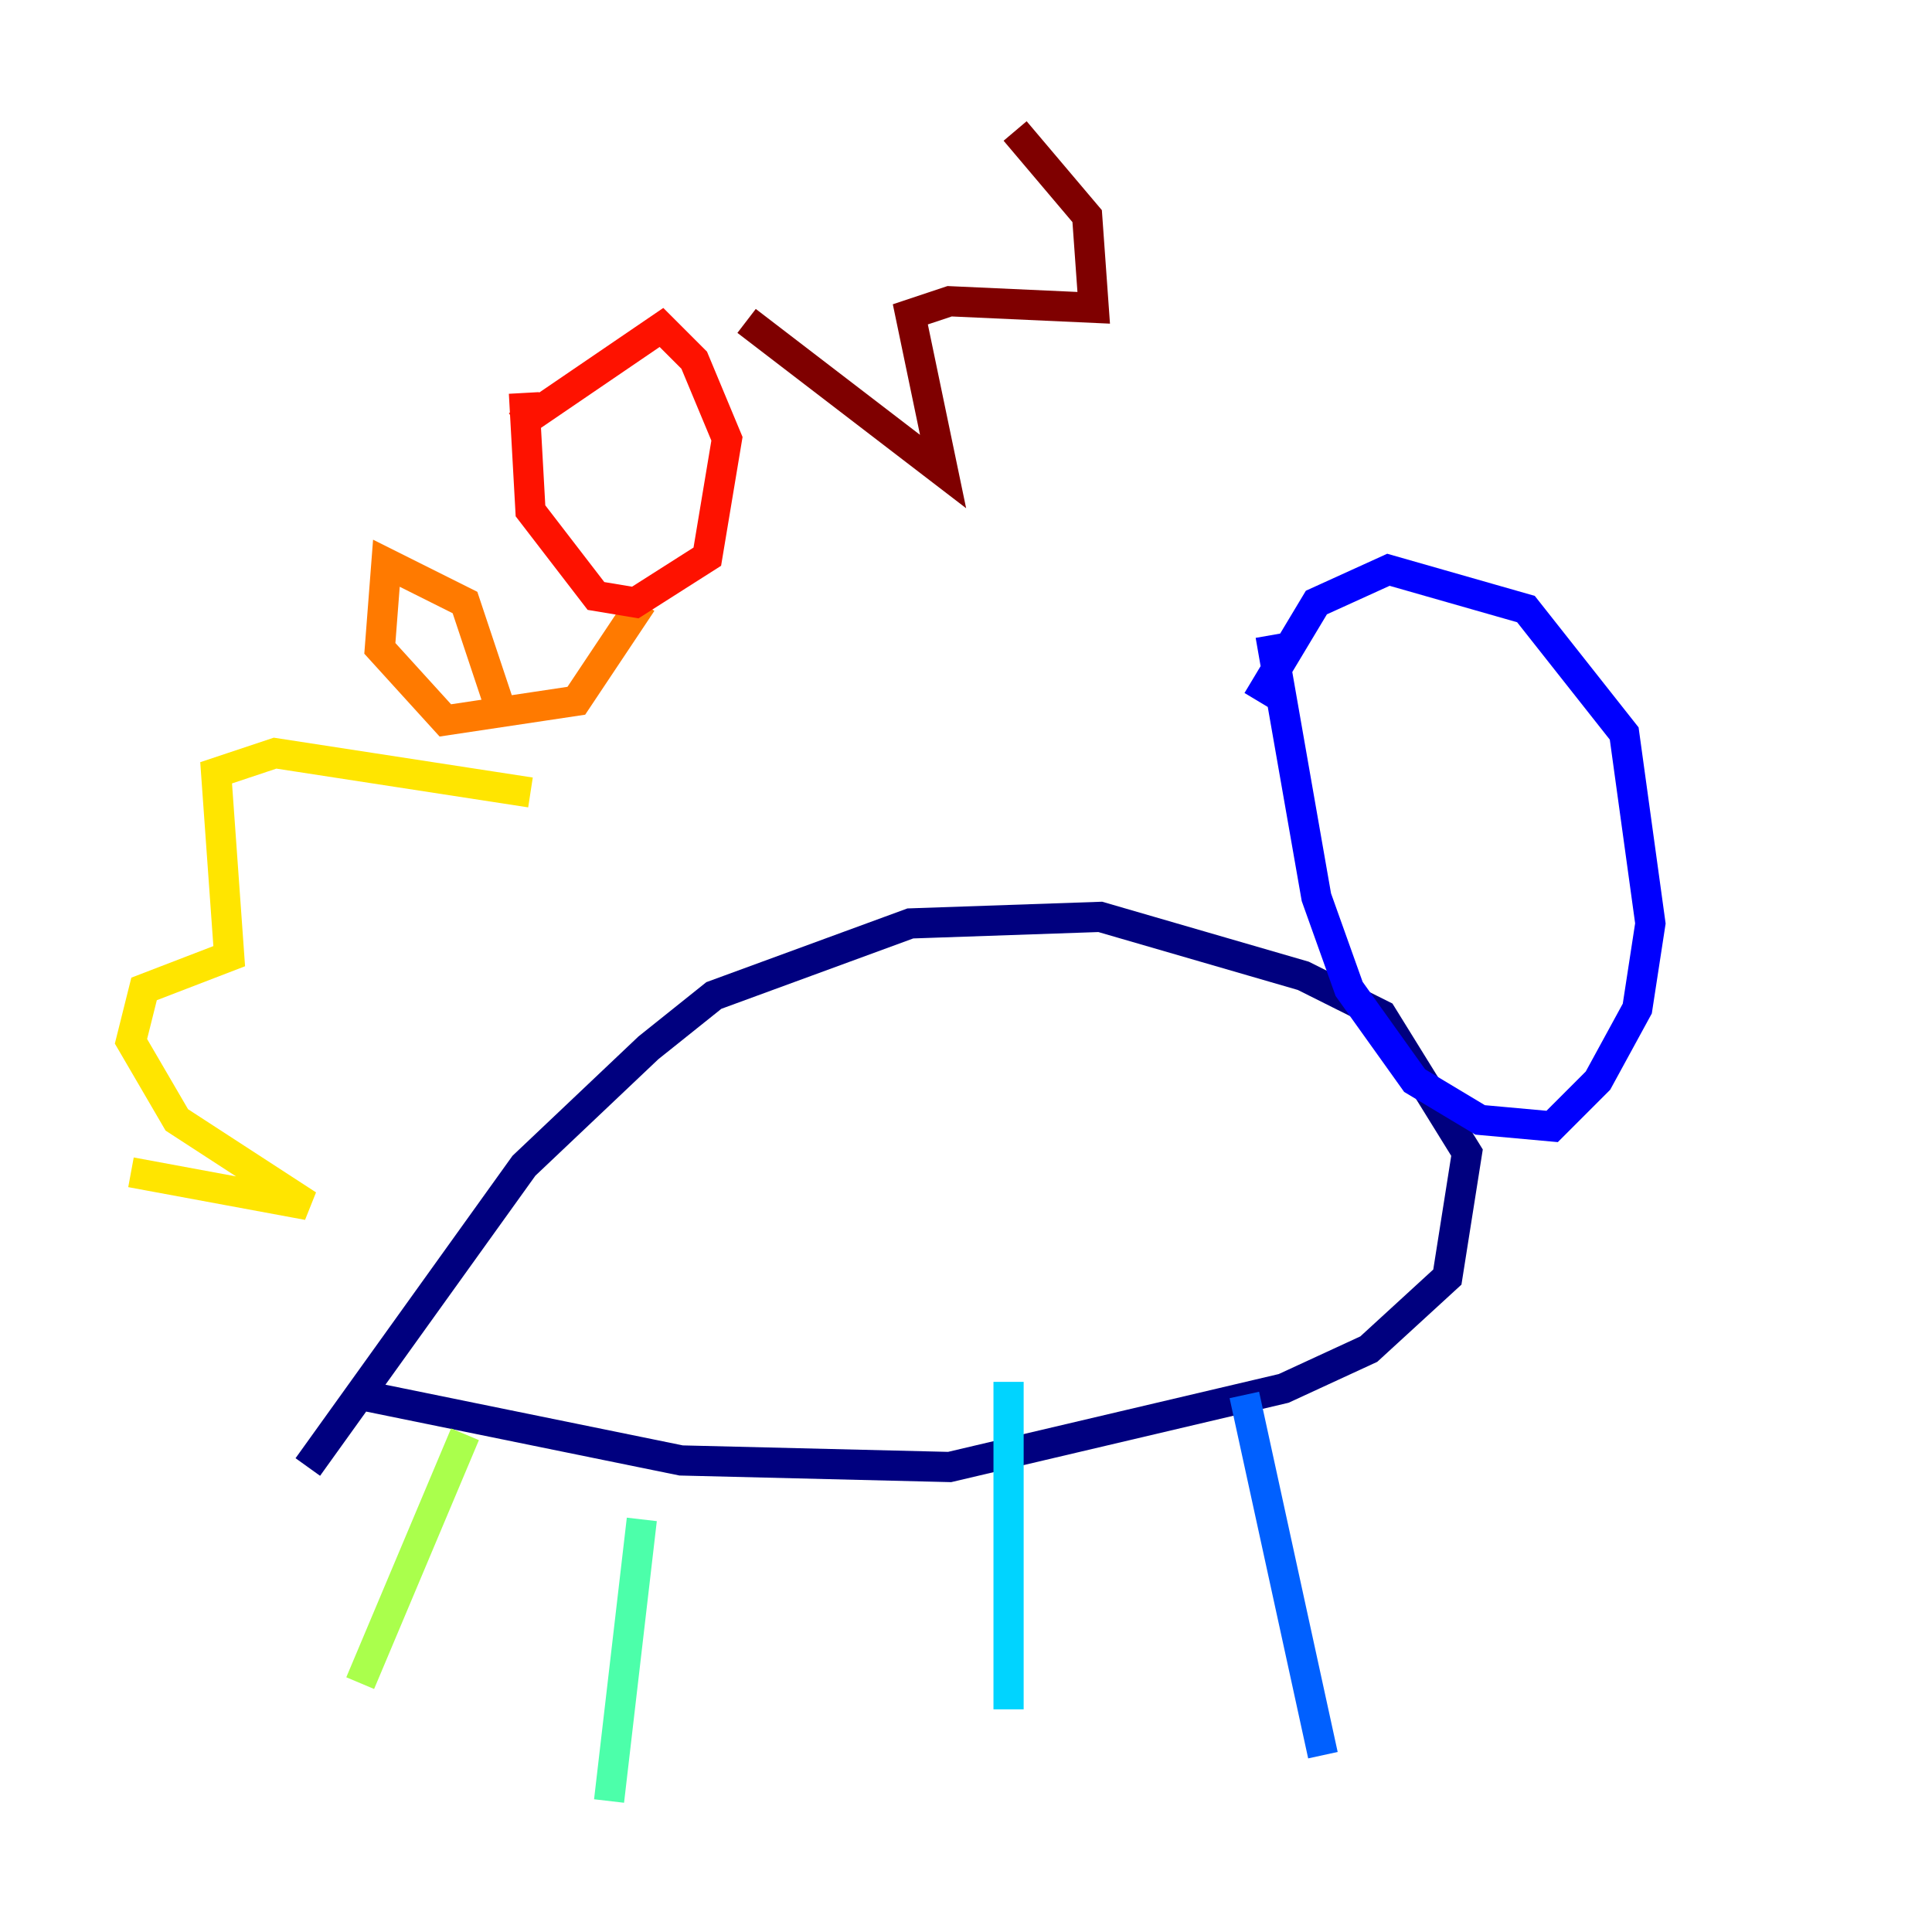 <?xml version="1.0" encoding="utf-8" ?>
<svg baseProfile="tiny" height="128" version="1.2" viewBox="0,0,128,128" width="128" xmlns="http://www.w3.org/2000/svg" xmlns:ev="http://www.w3.org/2001/xml-events" xmlns:xlink="http://www.w3.org/1999/xlink"><defs /><polyline fill="none" points="23.864,92.42 45.125,96.759 62.915,97.193 85.044,91.986 90.685,89.383 95.891,84.61 97.193,76.366 91.552,67.254 86.346,64.651 72.895,60.746 60.312,61.18 47.295,65.953 42.956,69.424 34.712,77.234 20.393,97.193" stroke="#00007f" stroke-width="2" /><polyline fill="none" points="84.176,42.088 87.214,59.444 89.383,65.519 93.722,71.593 98.061,74.197 102.834,74.63 105.871,71.593 108.475,66.82 109.342,61.18 107.607,48.597 101.098,40.352 91.986,37.749 87.214,39.919 83.308,46.427" stroke="#0000fe" stroke-width="2" /><polyline fill="none" points="82.441,92.42 87.647,116.285" stroke="#0060ff" stroke-width="2" /><polyline fill="none" points="66.82,91.552 66.82,113.248" stroke="#00d4ff" stroke-width="2" /><polyline fill="none" points="42.522,100.664 40.352,119.322" stroke="#4cffaa" stroke-width="2" /><polyline fill="none" points="30.807,95.024 23.864,111.512" stroke="#aaff4c" stroke-width="2" /><polyline fill="none" points="8.678,77.668 20.393,79.837 11.715,74.197 8.678,68.99 9.546,65.519 15.186,63.349 14.319,51.2 18.224,49.898 35.146,52.502" stroke="#ffe500" stroke-width="2" /><polyline fill="none" points="32.976,46.427 30.807,39.919 25.6,37.315 25.166,42.956 29.505,47.729 38.183,46.427 42.522,39.919" stroke="#ff7a00" stroke-width="2" /><polyline fill="none" points="34.712,26.034 35.146,33.844 39.485,39.485 42.088,39.919 46.861,36.881 48.163,29.071 45.993,23.864 43.824,21.695 34.278,28.203" stroke="#fe1200" stroke-width="2" /><polyline fill="none" points="49.464,21.261 62.481,31.241 60.312,20.827 62.915,19.959 72.461,20.393 72.027,14.319 67.254,8.678" stroke="#7f0000" stroke-width="2" /></svg>